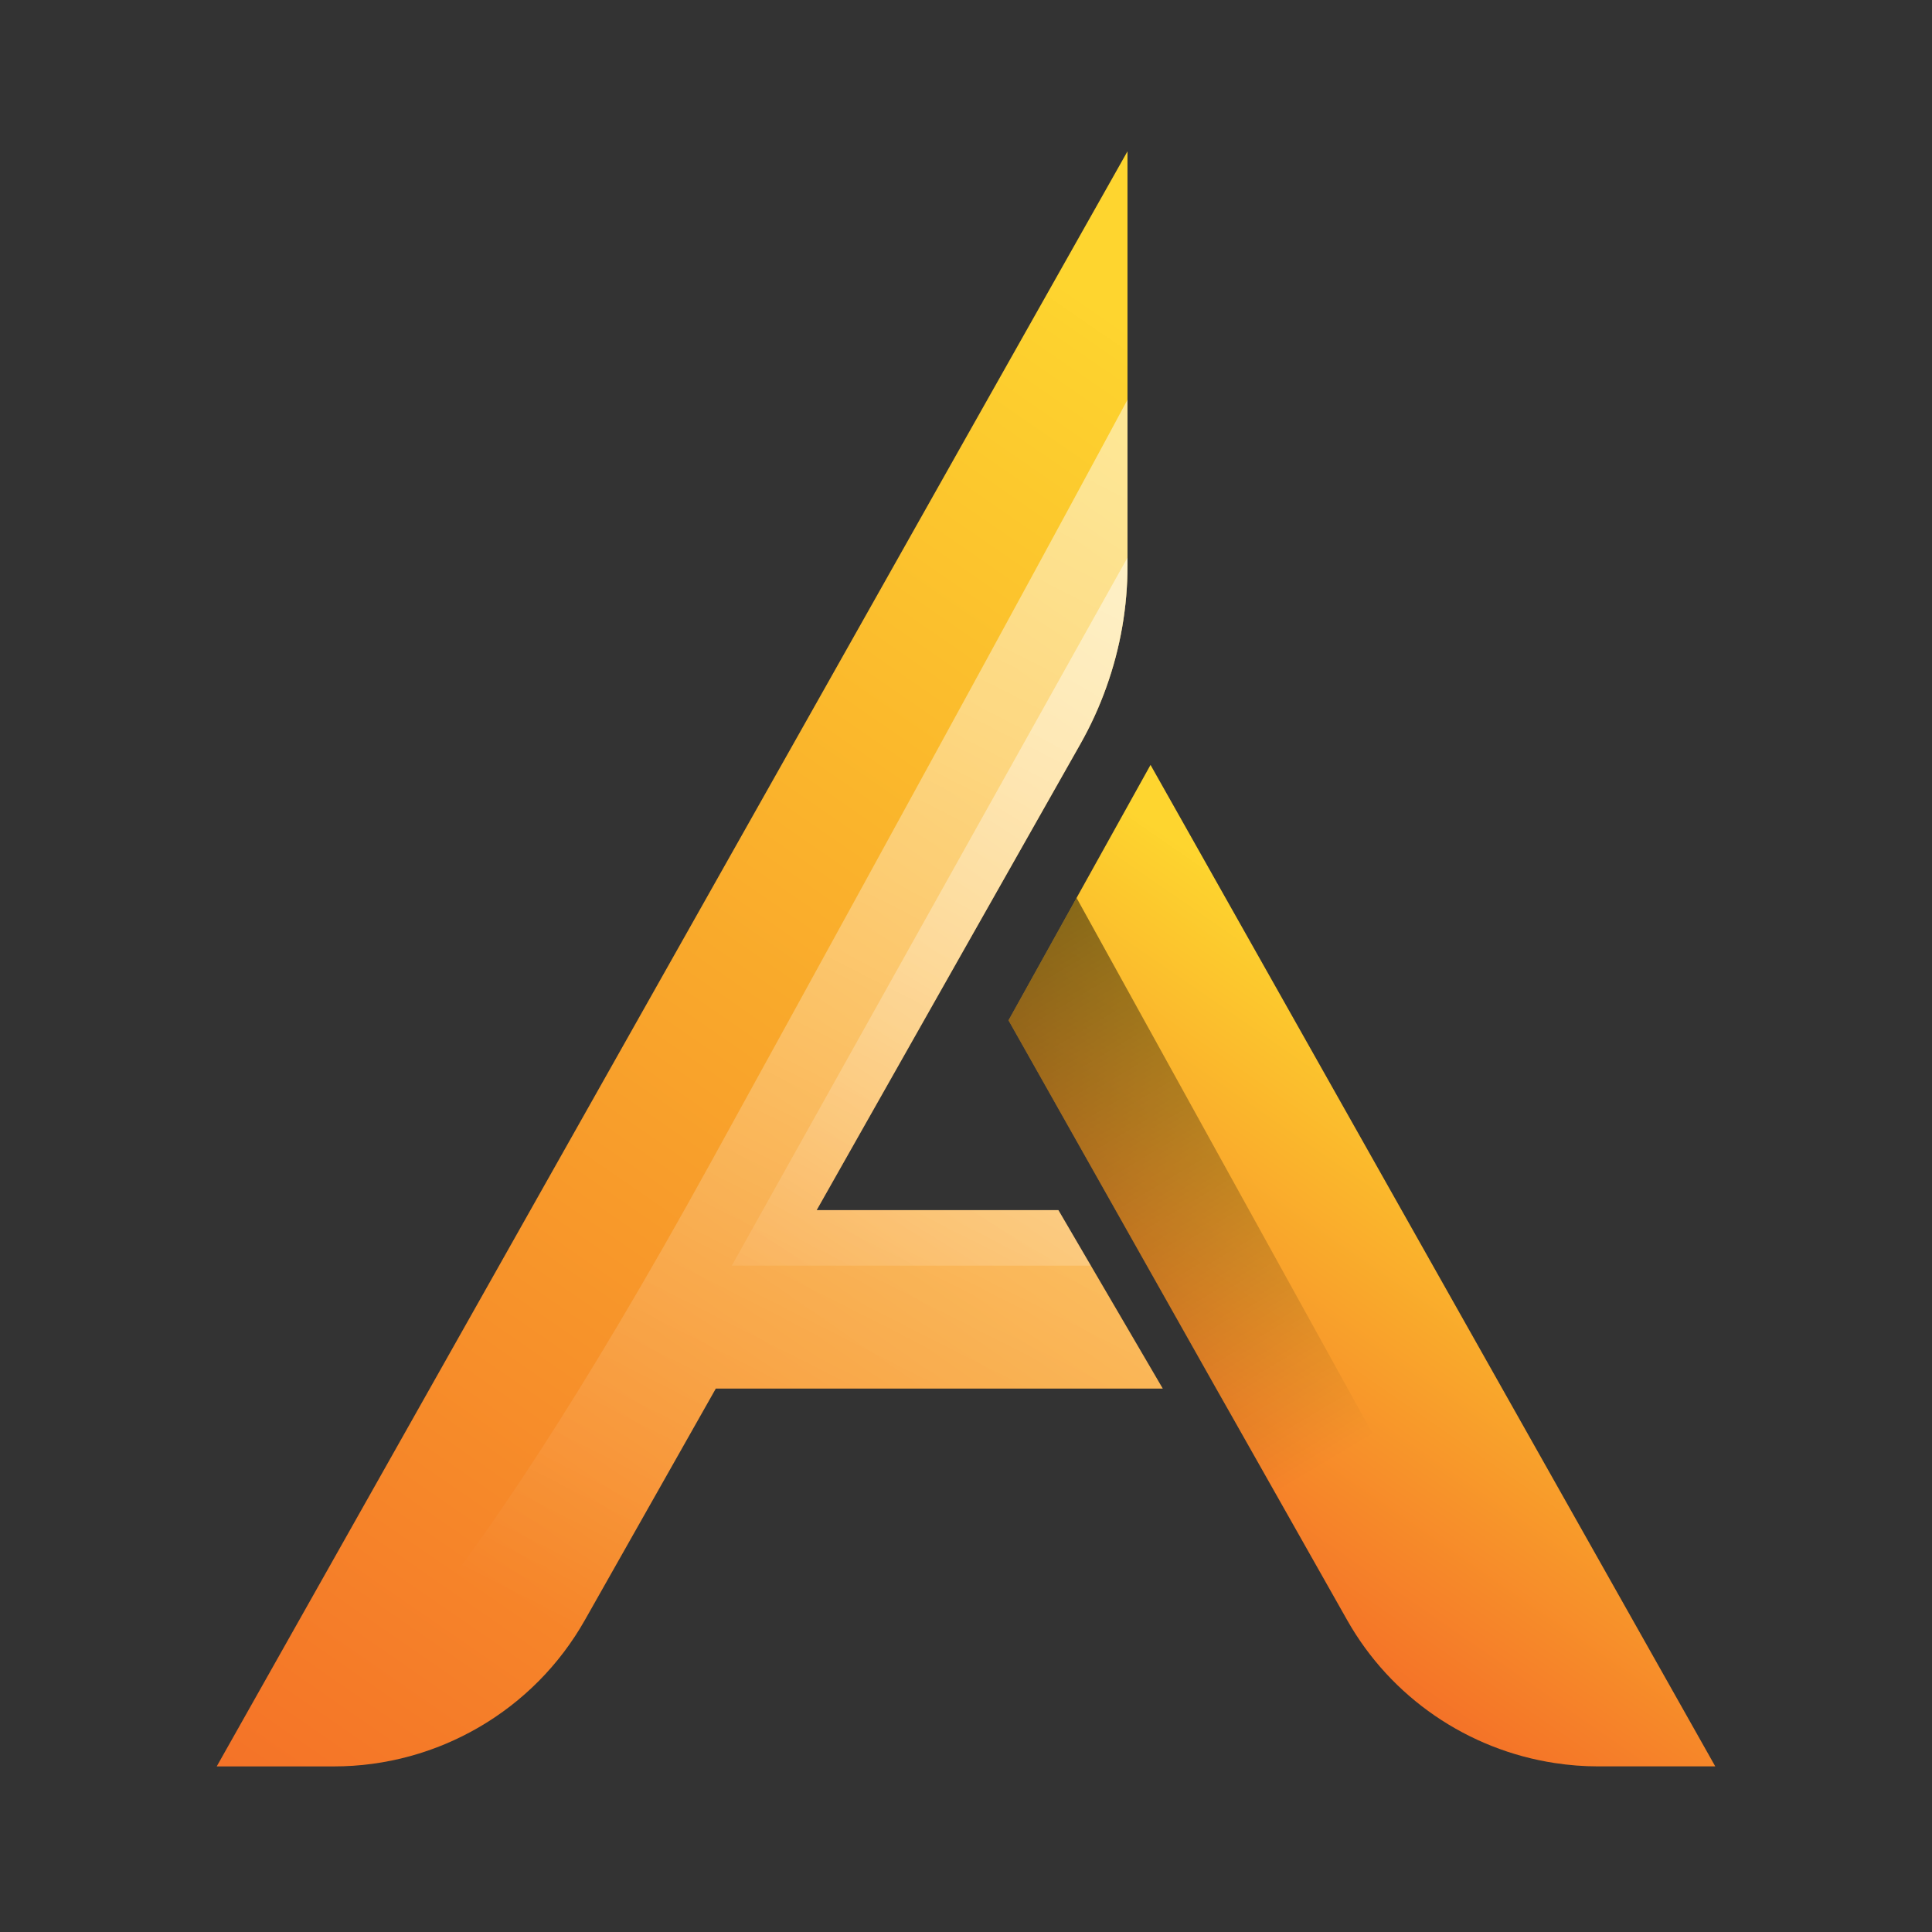 <?xml version="1.0" encoding="UTF-8"?>
<svg xmlns="http://www.w3.org/2000/svg" xmlns:xlink="http://www.w3.org/1999/xlink" viewBox="0 0 809.82 809.82">
  <rect x="0" y="0" width="809.82" height="809.82" fill="#333333" stroke="none"/>
  <defs>
    <style>
      .cls-1 {
        fill: url(#linear-gradient-2);
      }

      .cls-2 {
        fill: url(#linear-gradient-5);
      }

      .cls-2, .cls-3, .cls-4 {
        mix-blend-mode: overlay;
        opacity: .5;
      }

      .cls-3 {
        fill: url(#linear-gradient-3);
      }

      .cls-5 {
        isolation: isolate;
      }

      .cls-4 {
        fill: url(#linear-gradient-4);
      }

      .cls-6 {
        fill: url(#linear-gradient);
      }
    </style>
    <linearGradient id="linear-gradient" x1="102.7" y1="869.05" x2="564.28" y2="200.67" gradientUnits="userSpaceOnUse">
      <stop offset="0" stop-color="#f36527"/>
      <stop offset=".98" stop-color="#fdd22e"/>
      <stop offset="1" stop-color="#fed52f"/>
    </linearGradient>
    <linearGradient id="linear-gradient-2" x1="493.75" y1="685.28" x2="648.93" y2="460.58" xlink:href="#linear-gradient"/>
    <linearGradient id="linear-gradient-3" x1="534.17" y1="195.36" x2="276.09" y2="704.06" gradientUnits="userSpaceOnUse">
      <stop offset="0" stop-color="#fff"/>
      <stop offset=".09" stop-color="#fff" stop-opacity=".95"/>
      <stop offset=".27" stop-color="#fff" stop-opacity=".8"/>
      <stop offset=".5" stop-color="#fff" stop-opacity=".57"/>
      <stop offset=".79" stop-color="#fff" stop-opacity=".25"/>
      <stop offset="1" stop-color="#fff" stop-opacity="0"/>
    </linearGradient>
    <linearGradient id="linear-gradient-4" x1="540.56" y1="258.62" x2="325.92" y2="609.13" xlink:href="#linear-gradient-3"/>
    <linearGradient id="linear-gradient-5" x1="416.02" y1="373.14" x2="610.82" y2="700.69" gradientUnits="userSpaceOnUse">
      <stop offset="0" stop-color="#000"/>
      <stop offset=".73" stop-color="#000" stop-opacity="0"/>
    </linearGradient>
  </defs>
  <g class="cls-5">
    <g id="OBJECTS">
      <g>
        <path class="cls-6" d="M487.38,582.03h-187.34l-54.86,97c-21.38,37.9-61.72,61.38-105.21,61.38h-49.13l255.22-452.57,58.85-104.43,67.69-119.98v173.68c0,17.35-3.01,34.5-8.8,50.73-2.96,8.36-6.66,16.43-11.03,24.15l-47.72,84.31-62.74,110.94h101.32l43.74,74.79Z"/>
        <path class="cls-1" d="M718.98,740.4h-49.13c-6.17,0-12.25-.49-18.22-1.41-36.3-5.54-68.62-27.41-86.99-59.97l-48.5-85.77-6.37-11.23-87.04-154.34,28.53-51.32,31-55.74,236.71,419.77Z"/>
        <path class="cls-3" d="M487.38,582.03h-187.34l-54.86,97c-21.38,37.9-61.72,61.38-105.21,61.38h-31.68c25.17-9.33,81.2-56.08,189.77-253.38,98.45-178.83,149.58-273.01,174.56-319.52v69.59c0,17.35-3.01,34.5-8.8,50.73-2.96,8.36-6.66,16.43-11.03,24.15l-47.72,84.31-62.74,110.94h101.32l13.61,23.28,30.13,51.51Z"/>
        <path class="cls-4" d="M472.6,233.75v3.35c0,17.35-3.01,34.5-8.8,50.73-2.96,8.36-6.66,16.43-11.03,24.15l-47.72,84.31-62.74,110.94h101.32l13.61,23.28h-150.5l165.86-296.77Z"/>
        <path class="cls-2" d="M651.63,738.99c-36.3-5.54-68.62-27.41-86.99-59.97l-48.5-85.77-6.37-11.23-87.04-154.34,28.53-51.32,200.36,362.62Z"/>
      </g>
    </g>
  </g>
</svg>